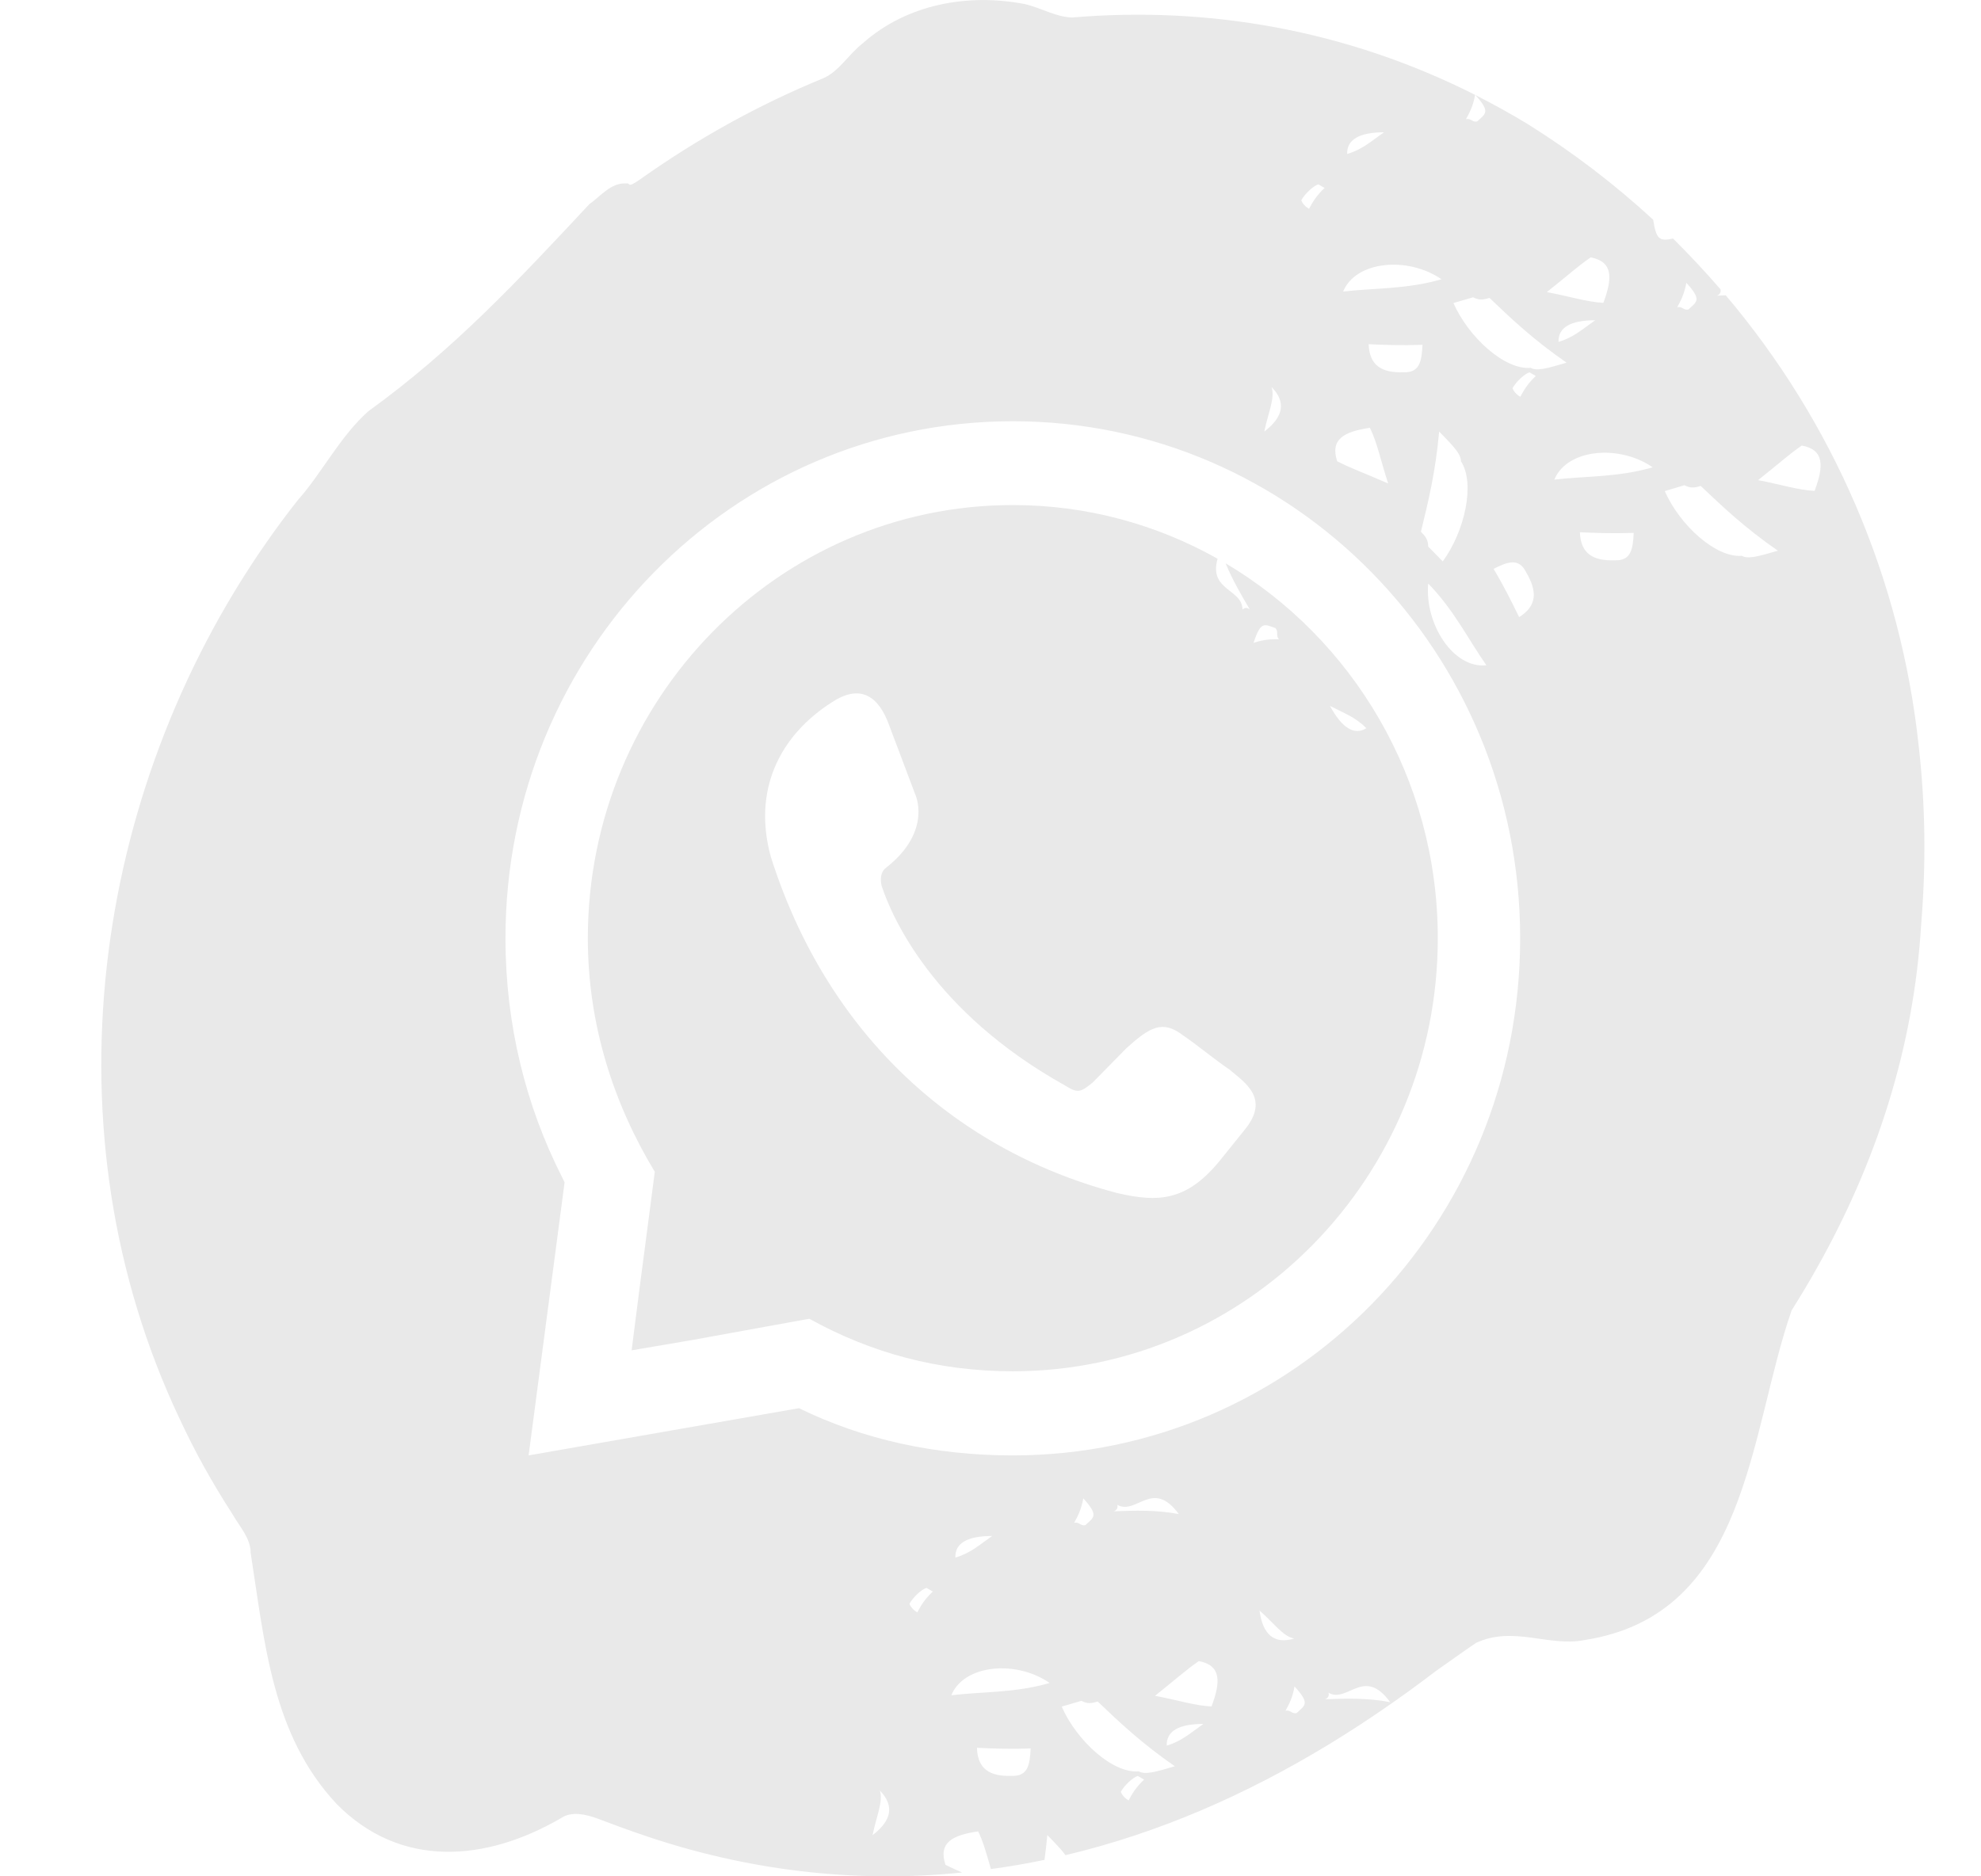 <svg width="19" height="18" viewBox="0 0 19 18" fill="none" xmlns="http://www.w3.org/2000/svg">
<g id="Layer 1">
<g id="Group">
<path id="Vector" fill-rule="evenodd" clip-rule="evenodd" d="M11.755 5.404C11.821 5.564 11.904 5.706 11.988 5.848C11.988 5.848 11.952 5.812 11.917 5.848C11.917 5.65 11.59 5.665 11.678 5.36C11.095 5.032 10.426 4.845 9.714 4.845C7.466 4.845 5.638 6.709 5.638 9C5.638 9.831 5.885 10.587 6.28 11.241L6.231 11.619L6.132 12.374L6.058 12.954L6.651 12.853L7.343 12.727L7.762 12.651C8.355 12.979 8.997 13.155 9.714 13.155C11.962 13.155 13.79 11.292 13.79 9C13.79 7.466 12.97 6.124 11.755 5.404L11.755 5.404ZM11.938 10.838L11.715 11.115C11.394 11.518 11.122 11.543 10.703 11.442C9.097 11.014 7.911 9.856 7.393 8.219C7.22 7.59 7.467 7.061 7.985 6.733C8.257 6.557 8.43 6.683 8.529 6.96L8.776 7.615C8.776 7.615 8.949 7.967 8.504 8.32C8.455 8.353 8.438 8.412 8.455 8.496C8.554 8.798 8.949 9.705 10.209 10.41C10.332 10.486 10.357 10.486 10.48 10.385C10.579 10.284 10.703 10.158 10.802 10.057C11.024 9.856 11.148 9.78 11.345 9.931C11.493 10.032 11.641 10.158 11.79 10.259C11.938 10.385 12.185 10.536 11.938 10.838L11.938 10.838ZM12.023 6.167C12.092 5.954 12.127 5.989 12.232 6.025C12.267 6.061 12.232 6.097 12.267 6.132C12.197 6.132 12.127 6.132 12.023 6.167ZM13.105 6.986C12.989 7.057 12.872 6.986 12.756 6.772C12.895 6.844 13 6.879 13.105 6.986Z" fill="#E9E9E9"/>
<path id="Vector_2" fill-rule="evenodd" clip-rule="evenodd" d="M18.402 7.152C18.23 5.548 17.58 4.048 16.552 2.833C16.523 2.834 16.495 2.835 16.467 2.836C16.467 2.836 16.514 2.822 16.501 2.775C16.356 2.607 16.204 2.445 16.046 2.288C15.912 2.32 15.884 2.289 15.856 2.108C15.488 1.769 15.086 1.461 14.652 1.19C14.486 1.089 14.319 0.997 14.151 0.912C14.297 1.074 14.25 1.089 14.169 1.164C14.122 1.178 14.108 1.13 14.06 1.144C14.094 1.082 14.128 1.02 14.148 0.91C12.904 0.282 11.578 0.058 10.281 0.168C10.122 0.162 9.987 0.075 9.824 0.038C9.28 -0.065 8.699 0.039 8.275 0.415C8.133 0.527 8.044 0.69 7.89 0.753C7.277 1.005 6.69 1.33 6.143 1.718C6.006 1.815 6.048 1.751 6.011 1.76C5.859 1.748 5.757 1.887 5.654 1.957C4.97 2.689 4.354 3.352 3.533 3.945C3.259 4.189 3.088 4.538 2.857 4.797C2.751 4.931 2.649 5.069 2.551 5.21C0.884 7.604 0.422 10.856 1.72 13.605C1.794 13.764 1.873 13.92 1.957 14.072C2.042 14.224 2.131 14.373 2.225 14.518C2.301 14.651 2.404 14.756 2.404 14.896C2.54 15.768 2.609 16.639 3.225 17.302C3.84 17.93 4.661 17.86 5.38 17.442C5.483 17.372 5.619 17.407 5.715 17.44C5.864 17.496 6.021 17.555 6.182 17.609C7.144 17.937 8.174 18.069 9.212 17.965C9.217 17.964 9.222 17.964 9.227 17.963C9.172 17.939 9.122 17.917 9.068 17.889C8.997 17.675 9.138 17.604 9.382 17.569C9.432 17.671 9.464 17.792 9.504 17.93C9.678 17.907 9.849 17.877 10.018 17.842C10.028 17.767 10.037 17.688 10.045 17.604C10.127 17.689 10.185 17.748 10.219 17.797C11.115 17.585 11.953 17.215 12.736 16.74C13.092 16.524 13.437 16.286 13.771 16.031C13.902 15.939 14.031 15.846 14.156 15.761C14.515 15.593 14.857 15.802 15.199 15.733C16.773 15.489 16.773 13.745 17.184 12.57C17.271 12.432 17.355 12.292 17.434 12.15C17.991 11.157 18.355 10.06 18.426 8.869C18.474 8.292 18.467 7.718 18.402 7.152ZM15.256 2.469C15.473 2.51 15.466 2.67 15.378 2.905C15.223 2.898 15.053 2.843 14.836 2.802C15.046 2.635 15.127 2.559 15.256 2.469ZM15.3 3.072C15.172 3.162 15.09 3.238 14.948 3.28C14.944 3.142 15.061 3.073 15.3 3.072ZM13.274 1.269C13.146 1.359 13.064 1.435 12.921 1.477C12.917 1.339 13.035 1.27 13.274 1.269ZM13.825 2.679C13.493 2.776 13.181 2.762 12.882 2.797C13.004 2.5 13.506 2.458 13.825 2.679ZM13.837 5.385C13.802 5.349 13.733 5.279 13.698 5.243C13.698 5.172 13.663 5.136 13.628 5.101C13.698 4.816 13.768 4.531 13.803 4.14C13.942 4.282 14.012 4.354 14.012 4.425C14.152 4.638 14.047 5.1 13.838 5.385L13.837 5.385ZM14.256 6.382C13.942 6.417 13.663 5.99 13.698 5.598C13.942 5.847 14.082 6.133 14.256 6.382ZM13.46 3.571C13.256 3.578 13.134 3.509 13.127 3.302C13.283 3.309 13.439 3.315 13.643 3.308C13.636 3.467 13.616 3.578 13.46 3.571ZM13.139 4.104C13.209 4.246 13.244 4.424 13.314 4.638C13.069 4.531 12.964 4.496 12.825 4.425C12.755 4.211 12.895 4.14 13.139 4.104ZM12.644 1.768L12.704 1.803C12.623 1.879 12.589 1.941 12.555 2.003C12.495 1.969 12.481 1.921 12.481 1.921C12.515 1.859 12.596 1.783 12.643 1.769L12.644 1.768ZM12.196 3.713C12.336 3.855 12.312 3.998 12.126 4.14C12.162 3.962 12.231 3.82 12.196 3.713ZM8.369 17.605C8.404 17.427 8.473 17.284 8.439 17.177C8.578 17.32 8.555 17.462 8.369 17.605ZM8.798 15.468C8.737 15.433 8.723 15.385 8.723 15.385C8.757 15.323 8.838 15.247 8.886 15.233L8.947 15.268C8.865 15.344 8.831 15.406 8.798 15.468L8.798 15.468ZM9.702 17.036C9.498 17.043 9.376 16.974 9.37 16.767C9.526 16.774 9.681 16.781 9.885 16.773C9.878 16.932 9.858 17.043 9.702 17.036H9.702ZM9.124 16.263C9.246 15.966 9.748 15.923 10.067 16.145C9.735 16.242 9.423 16.227 9.124 16.263ZM9.516 14.735C9.387 14.825 9.306 14.901 9.163 14.942C9.159 14.804 9.276 14.735 9.516 14.735ZM10.825 17.272C10.764 17.237 10.75 17.189 10.75 17.189C10.784 17.127 10.865 17.051 10.913 17.037L10.973 17.072C10.892 17.148 10.858 17.21 10.824 17.272L10.825 17.272ZM10.922 16.993C10.672 17.015 10.325 16.697 10.183 16.372C10.23 16.358 10.325 16.33 10.372 16.316C10.434 16.351 10.481 16.337 10.528 16.323C10.739 16.524 10.95 16.724 11.268 16.944C11.079 17 10.983 17.027 10.922 16.993V16.993ZM10.302 14.609C10.336 14.547 10.37 14.485 10.39 14.374C10.54 14.54 10.493 14.554 10.411 14.63C10.364 14.644 10.35 14.595 10.302 14.609ZM10.716 14.436C10.9 14.539 11.055 14.18 11.306 14.525C11.089 14.483 10.886 14.491 10.682 14.498C10.682 14.498 10.73 14.484 10.716 14.436ZM11.19 16.746C11.186 16.608 11.303 16.538 11.542 16.538C11.414 16.628 11.332 16.704 11.19 16.746ZM11.62 16.37C11.464 16.364 11.295 16.309 11.078 16.268C11.287 16.101 11.369 16.025 11.498 15.935C11.715 15.976 11.708 16.136 11.62 16.37ZM12.08 15.45C12.216 15.568 12.305 15.699 12.413 15.719C12.223 15.775 12.112 15.685 12.08 15.45ZM12.437 16.433C12.39 16.447 12.377 16.398 12.329 16.412C12.363 16.35 12.397 16.288 12.416 16.178C12.566 16.343 12.519 16.357 12.437 16.433H12.437ZM12.708 16.301C12.708 16.301 12.756 16.288 12.742 16.239C12.926 16.343 13.082 15.983 13.333 16.329C13.115 16.287 12.912 16.294 12.708 16.301ZM9.713 13.962C8.972 13.962 8.281 13.811 7.663 13.509L5.07 13.962L5.415 11.343L5.391 11.293C5.045 10.613 4.848 9.832 4.848 9.001C4.848 6.257 7.021 4.041 9.714 4.041C12.406 4.041 14.58 6.257 14.58 9.001C14.58 11.746 12.406 13.962 9.714 13.962H9.713ZM14.57 5.92C14.5 5.777 14.431 5.635 14.325 5.457C14.465 5.386 14.57 5.35 14.639 5.493C14.744 5.671 14.744 5.813 14.57 5.92V5.92ZM14.582 3.807C14.521 3.772 14.507 3.724 14.507 3.724C14.541 3.662 14.622 3.586 14.67 3.572L14.73 3.607C14.649 3.683 14.615 3.745 14.581 3.807L14.582 3.807ZM14.68 3.529C14.429 3.55 14.083 3.232 13.94 2.907C13.987 2.893 14.082 2.866 14.129 2.852C14.191 2.886 14.238 2.872 14.286 2.858C14.496 3.059 14.707 3.259 15.025 3.479C14.836 3.535 14.741 3.563 14.68 3.528V3.529ZM15.486 5.375C15.282 5.382 15.16 5.313 15.153 5.106C15.309 5.113 15.465 5.119 15.669 5.112C15.662 5.271 15.642 5.382 15.486 5.375H15.486ZM14.908 4.601C15.03 4.304 15.532 4.262 15.851 4.483C15.519 4.58 15.207 4.566 14.908 4.601ZM16.174 2.713C16.324 2.878 16.276 2.892 16.195 2.968C16.148 2.982 16.134 2.934 16.086 2.948C16.12 2.885 16.154 2.823 16.174 2.713H16.174ZM16.706 5.332C16.456 5.353 16.109 5.036 15.967 4.711C16.014 4.697 16.109 4.669 16.156 4.655C16.217 4.689 16.265 4.676 16.312 4.662C16.523 4.862 16.734 5.063 17.052 5.283C16.862 5.338 16.767 5.366 16.706 5.332V5.332ZM17.404 4.709C17.248 4.702 17.078 4.647 16.862 4.606C17.071 4.44 17.153 4.363 17.281 4.274C17.499 4.314 17.492 4.474 17.404 4.709Z" fill="#E9E9E9"/>
</g>
</g>
</svg>
